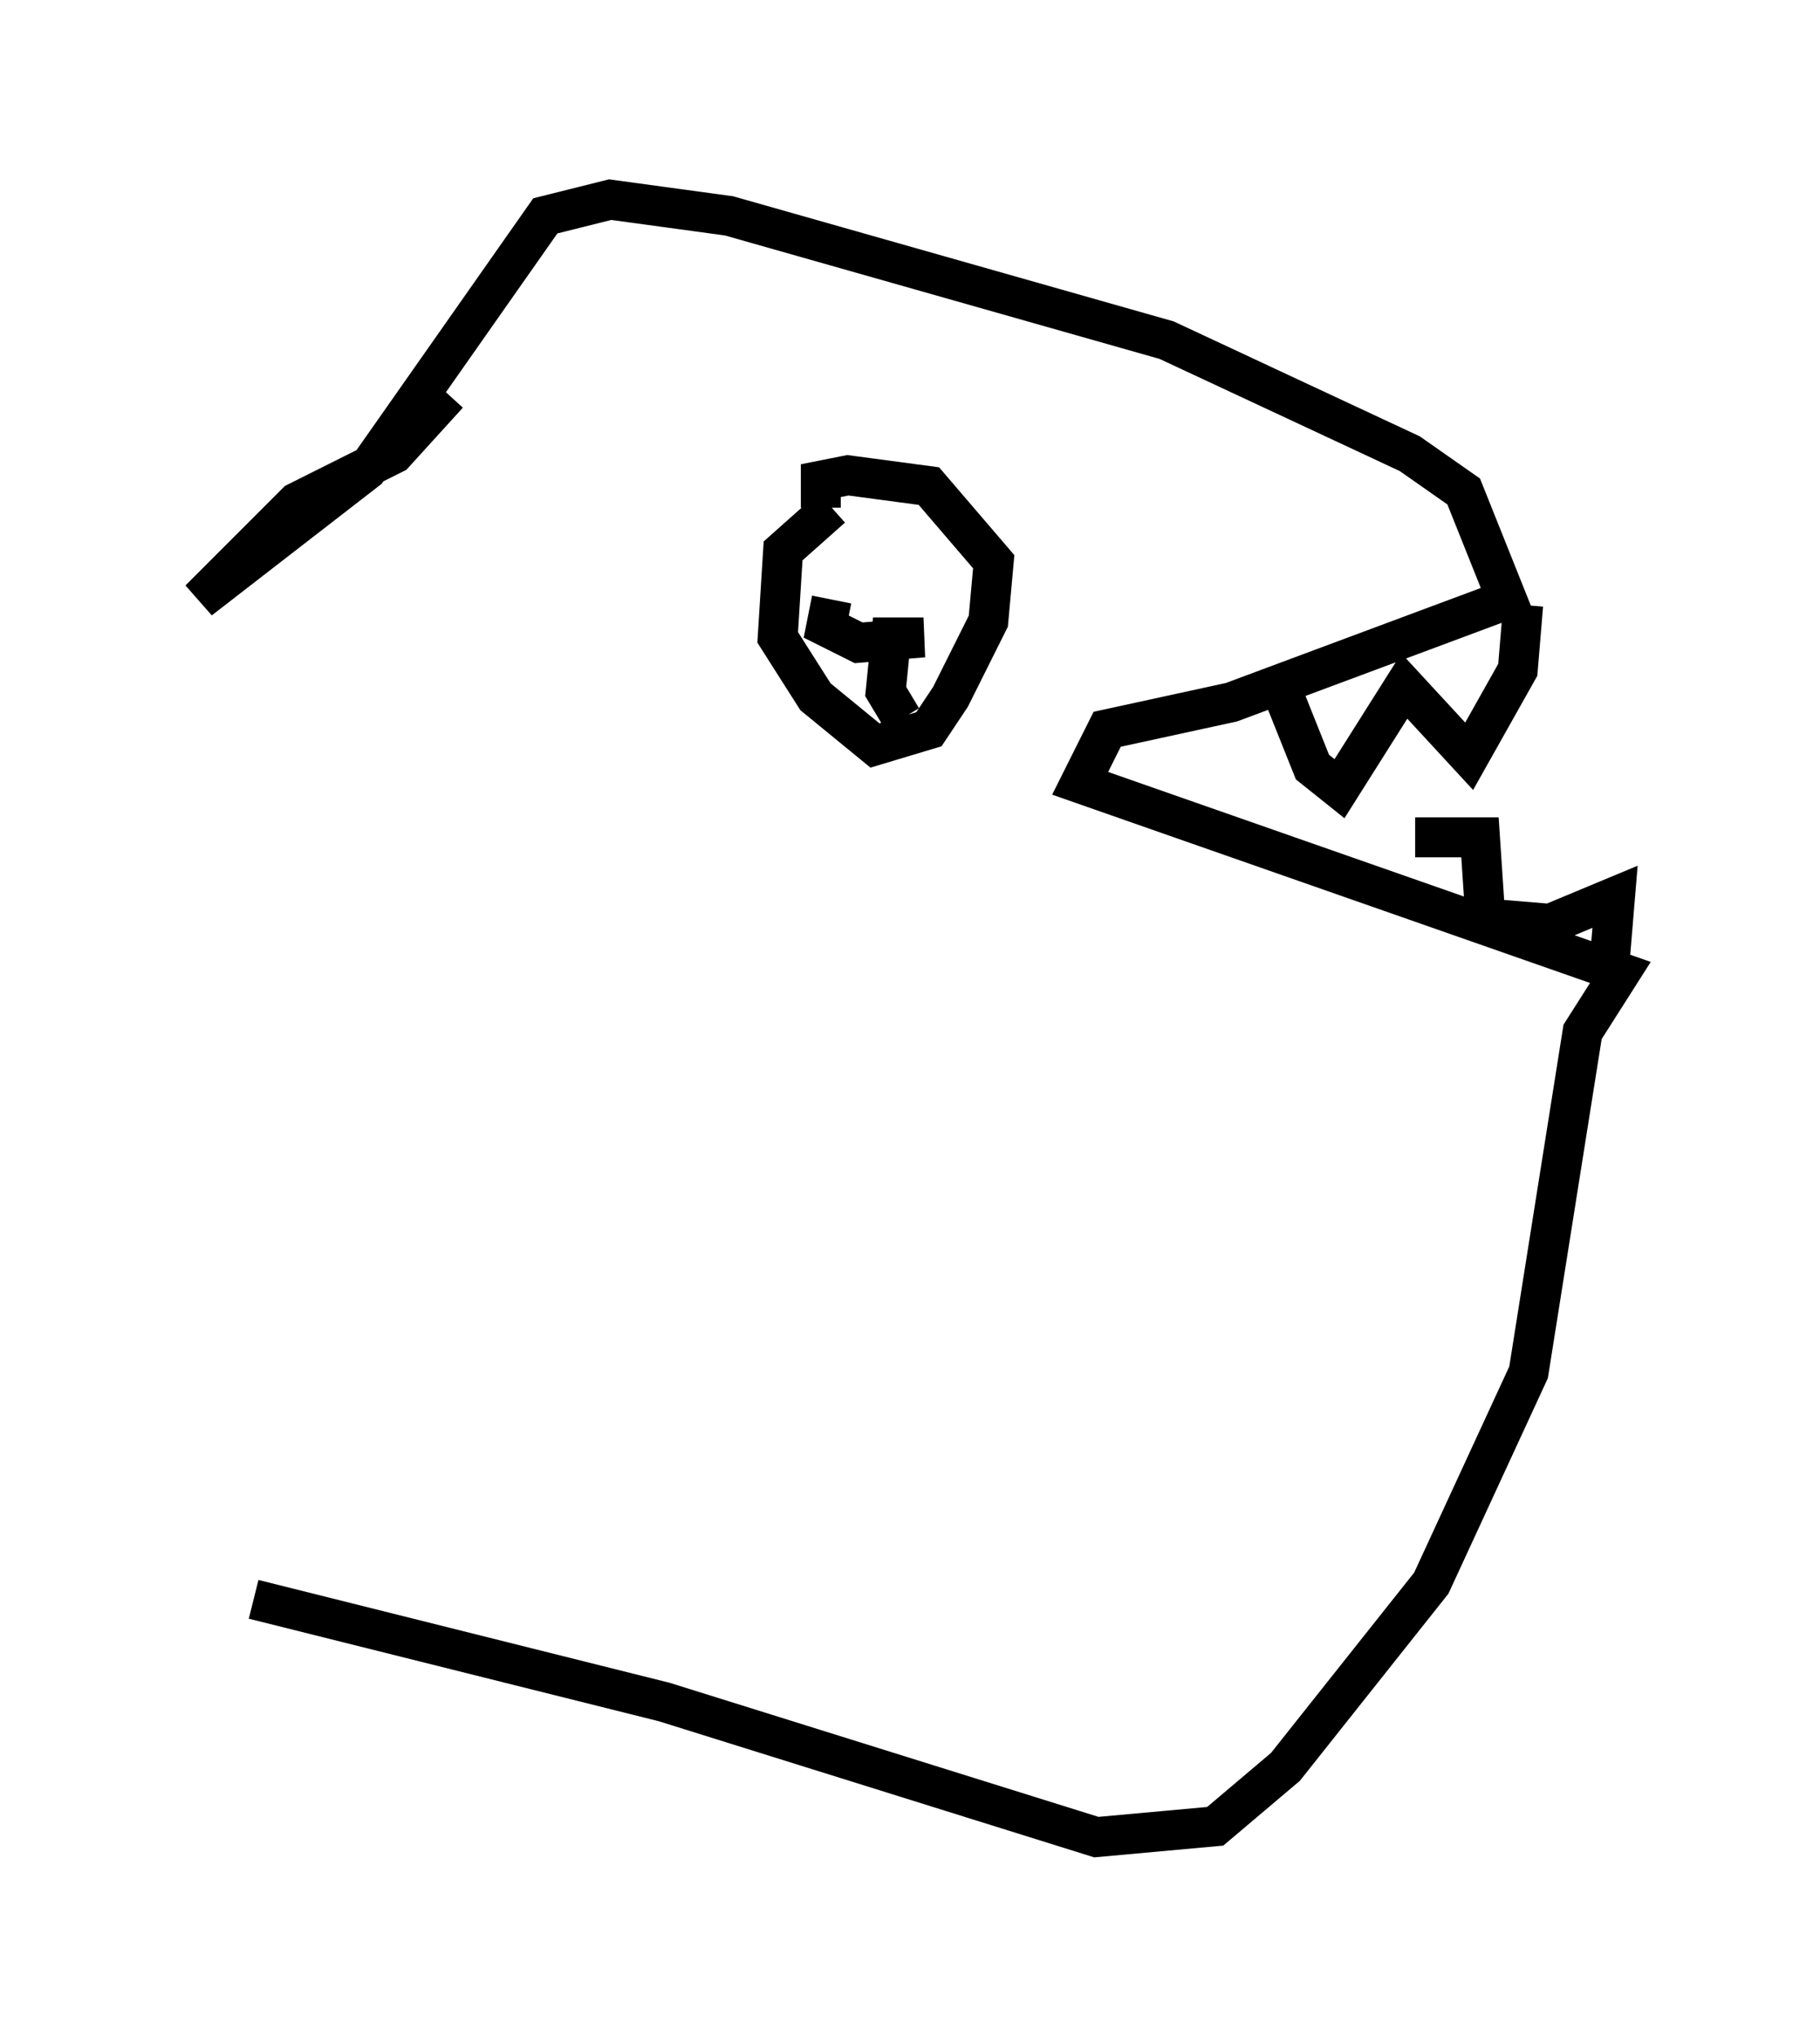 <?xml version="1.0" encoding="utf-8" ?>
<svg baseProfile="full" height="51.001" version="1.1" width="45.588" xmlns="http://www.w3.org/2000/svg" xmlns:ev="http://www.w3.org/2001/xml-events" xmlns:xlink="http://www.w3.org/1999/xlink"><defs /><rect fill="white" height="51.001" width="45.588" x="0" y="0" /><path d="M12.848, 9.33 m-1.624, 0.541 l-1.353, 1.488 -2.436, 1.218 l-2.436, 2.436 4.195, -3.248 l4.465, -6.36 1.624, -0.406 l2.977, 0.406 10.961, 3.112 l6.089, 2.842 1.353, 0.947 l1.083, 2.706 -6.901, 2.571 l-3.112, 0.677 -0.677, 1.353 l13.532, 4.736 -0.947, 1.488 l-1.353, 8.525 -2.436, 5.277 l-3.654, 4.601 -1.759, 1.488 l-2.977, 0.271 -10.825, -3.383 l-10.284, -2.571 m25.71, -22.868 l0.0, 0.0 m0.0, 0.0 l0.812, 2.03 0.677, 0.541 l1.624, -2.571 1.624, 1.759 l1.218, -2.165 0.135, -1.624 m-2.706, 5.819 l1.624, 0.0 0.135, 2.03 l1.624, 0.135 1.624, -0.677 l-0.135, 1.624 m-19.486, -11.367 l-1.218, 1.083 -0.135, 2.165 l0.947, 1.488 1.488, 1.218 l1.353, -0.406 0.541, -0.812 l0.947, -1.894 0.135, -1.488 l-1.624, -1.894 -2.03, -0.271 l-0.677, 0.135 0.0, 0.677 m0.271, 2.3 l-0.135, 0.677 0.812, 0.406 l1.624, -0.135 -0.812, 0.0 l-0.135, 1.353 0.406, 0.677 " fill="none" stroke="black" stroke-width="1" /></svg>